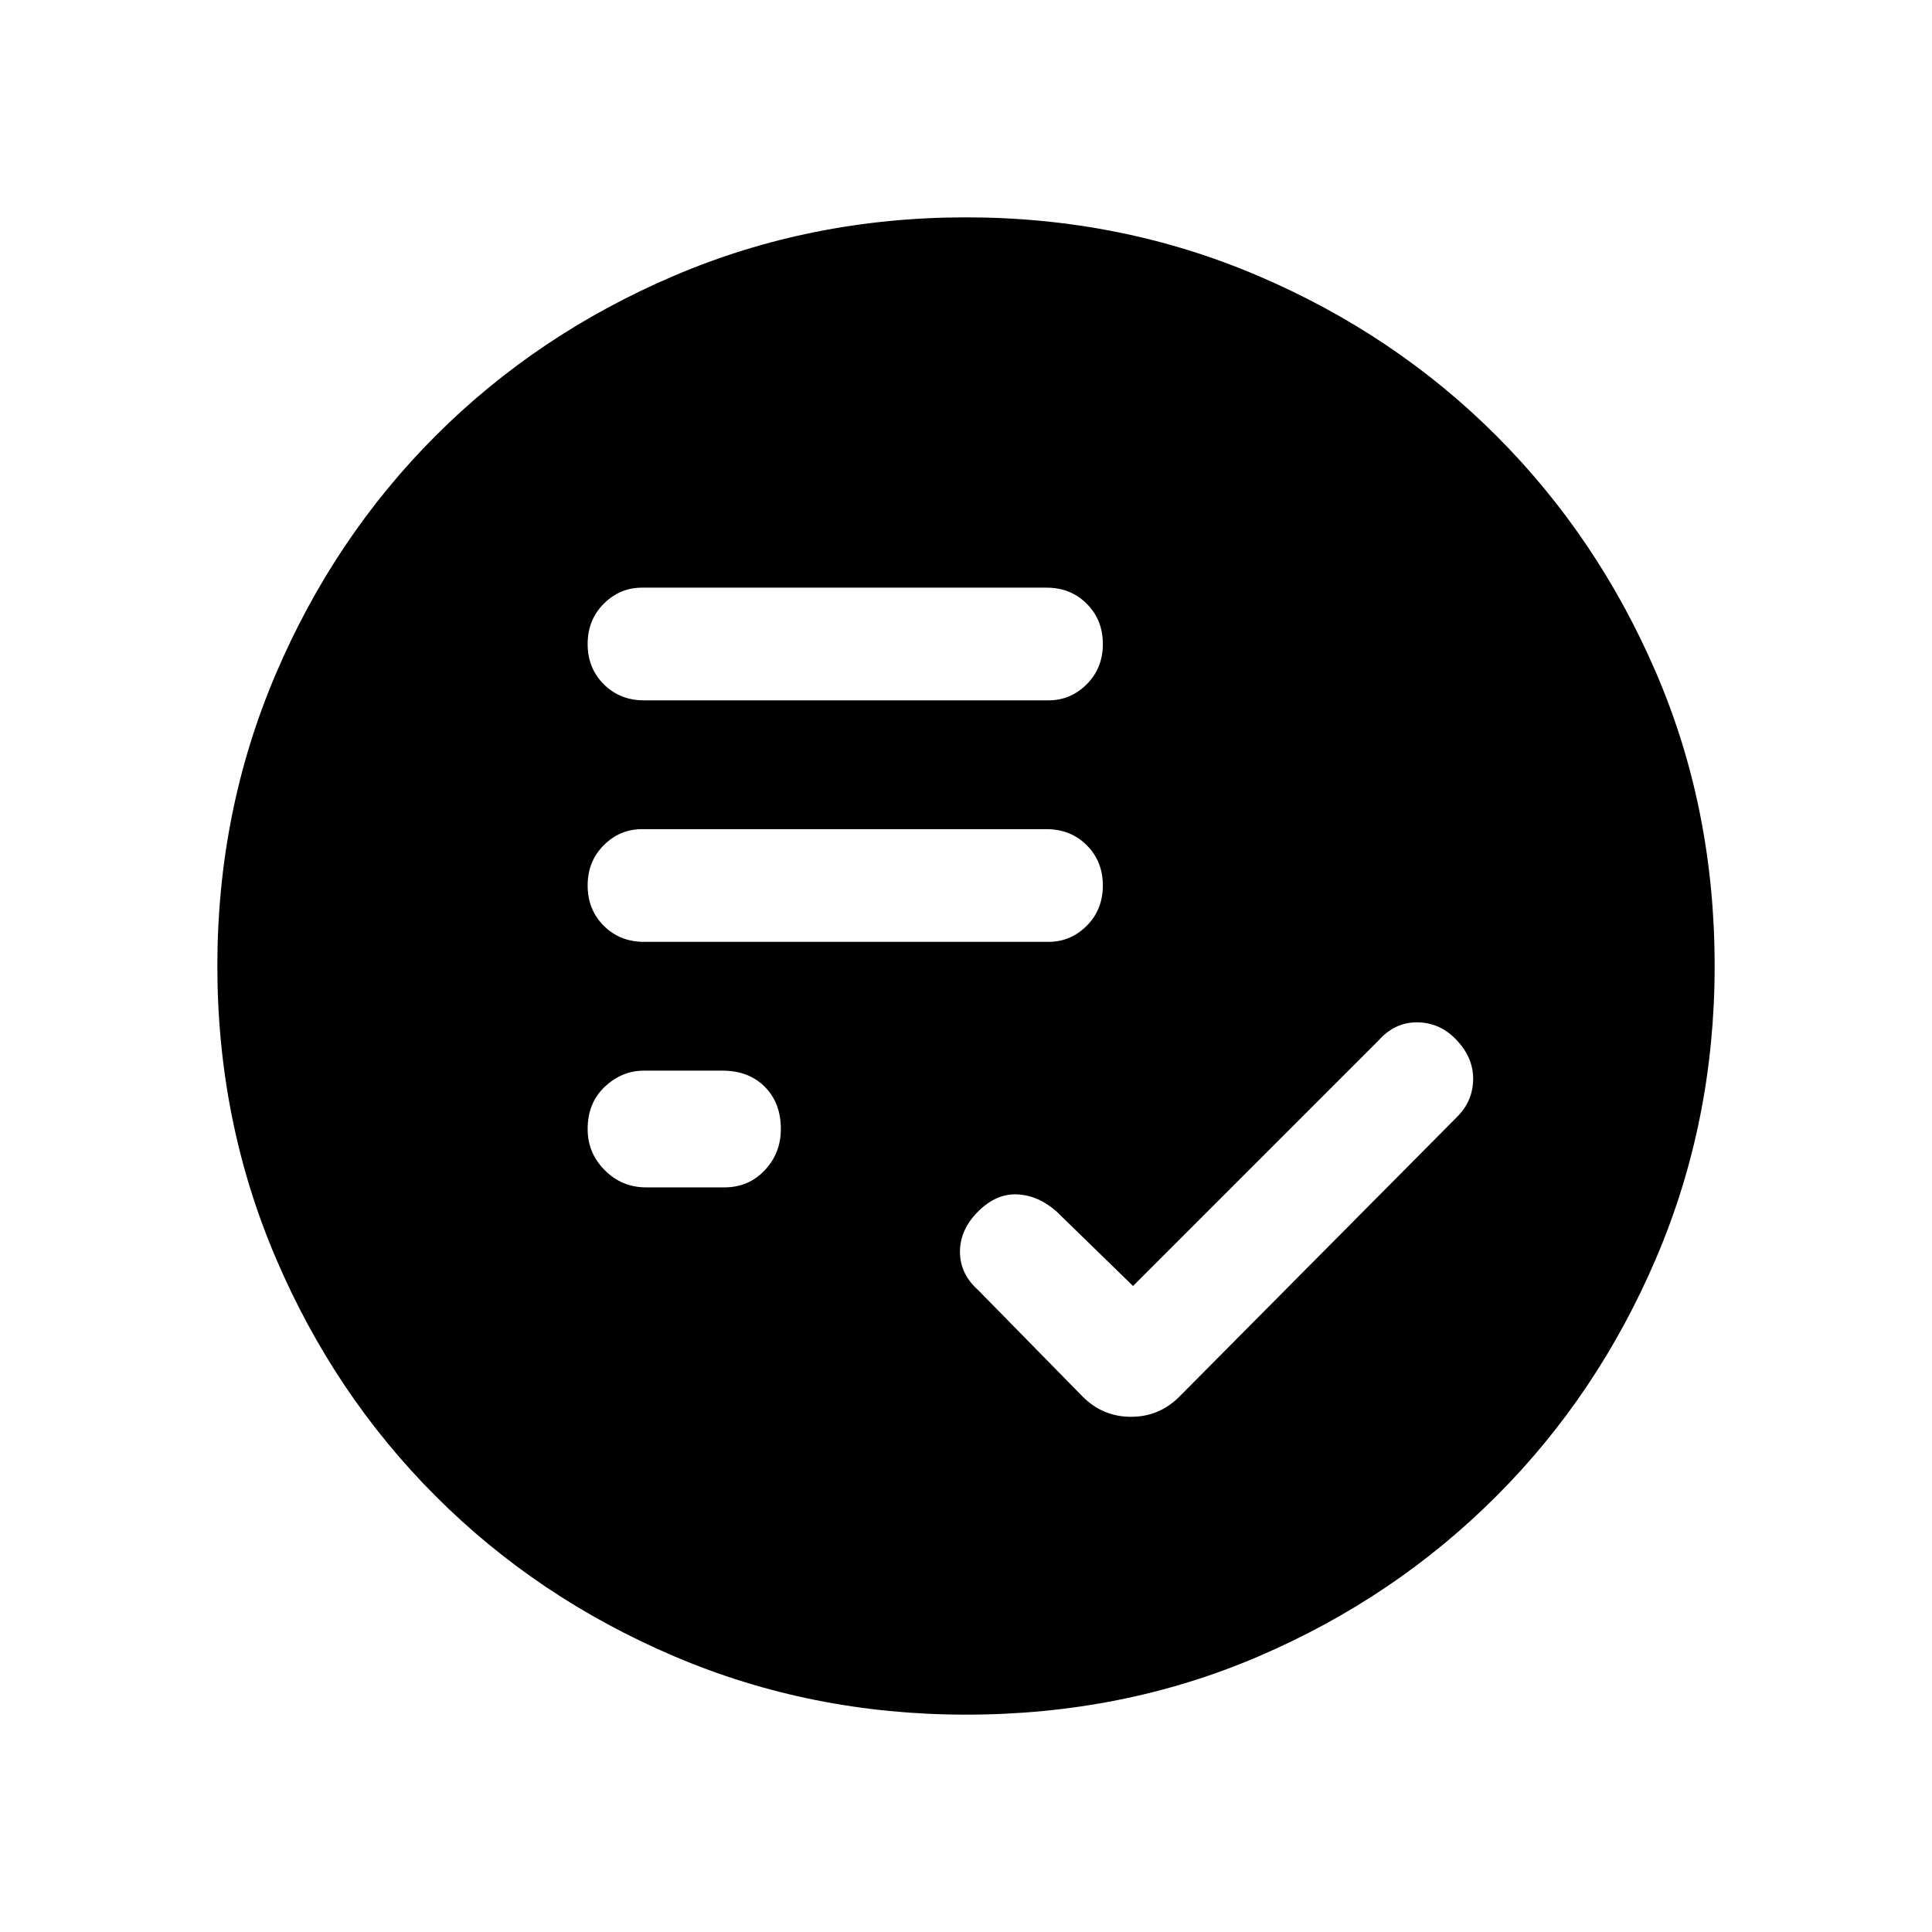 <svg xmlns="http://www.w3.org/2000/svg" height="24" width="24"><path d="M8 11.7H13.025Q13.3 11.7 13.5 11.5Q13.7 11.3 13.7 11Q13.7 10.7 13.5 10.5Q13.3 10.3 13 10.3H7.975Q7.7 10.3 7.5 10.5Q7.3 10.7 7.3 11Q7.3 11.3 7.5 11.5Q7.7 11.7 8 11.7ZM8 8.7H13.025Q13.3 8.7 13.5 8.5Q13.7 8.3 13.7 8Q13.7 7.7 13.5 7.5Q13.3 7.3 13 7.3H7.975Q7.7 7.3 7.5 7.5Q7.3 7.7 7.3 8Q7.3 8.3 7.5 8.5Q7.7 8.7 8 8.7ZM8.025 14.75H9Q9.3 14.75 9.5 14.537Q9.7 14.325 9.7 14.025Q9.7 13.7 9.5 13.5Q9.3 13.3 8.975 13.3H8Q7.725 13.3 7.513 13.5Q7.3 13.7 7.3 14.025Q7.3 14.325 7.513 14.537Q7.725 14.75 8.025 14.75ZM12 21.3Q10.075 21.3 8.375 20.575Q6.675 19.85 5.413 18.587Q4.15 17.325 3.425 15.625Q2.7 13.925 2.7 12Q2.7 10.075 3.425 8.375Q4.15 6.675 5.413 5.412Q6.675 4.15 8.375 3.425Q10.075 2.7 12 2.7Q13.925 2.7 15.625 3.425Q17.325 4.15 18.587 5.412Q19.85 6.675 20.575 8.363Q21.3 10.05 21.3 12Q21.3 13.925 20.575 15.625Q19.85 17.325 18.587 18.587Q17.325 19.85 15.637 20.575Q13.95 21.3 12 21.3ZM14.075 15.975 13.125 15.05Q12.9 14.85 12.637 14.837Q12.375 14.825 12.15 15.05Q11.925 15.275 11.925 15.55Q11.925 15.825 12.15 16.025L13.45 17.35Q13.7 17.6 14.05 17.6Q14.4 17.6 14.65 17.35L18.1 13.875Q18.3 13.675 18.3 13.4Q18.3 13.125 18.075 12.9Q17.875 12.7 17.6 12.7Q17.325 12.7 17.125 12.925Z"/></svg>